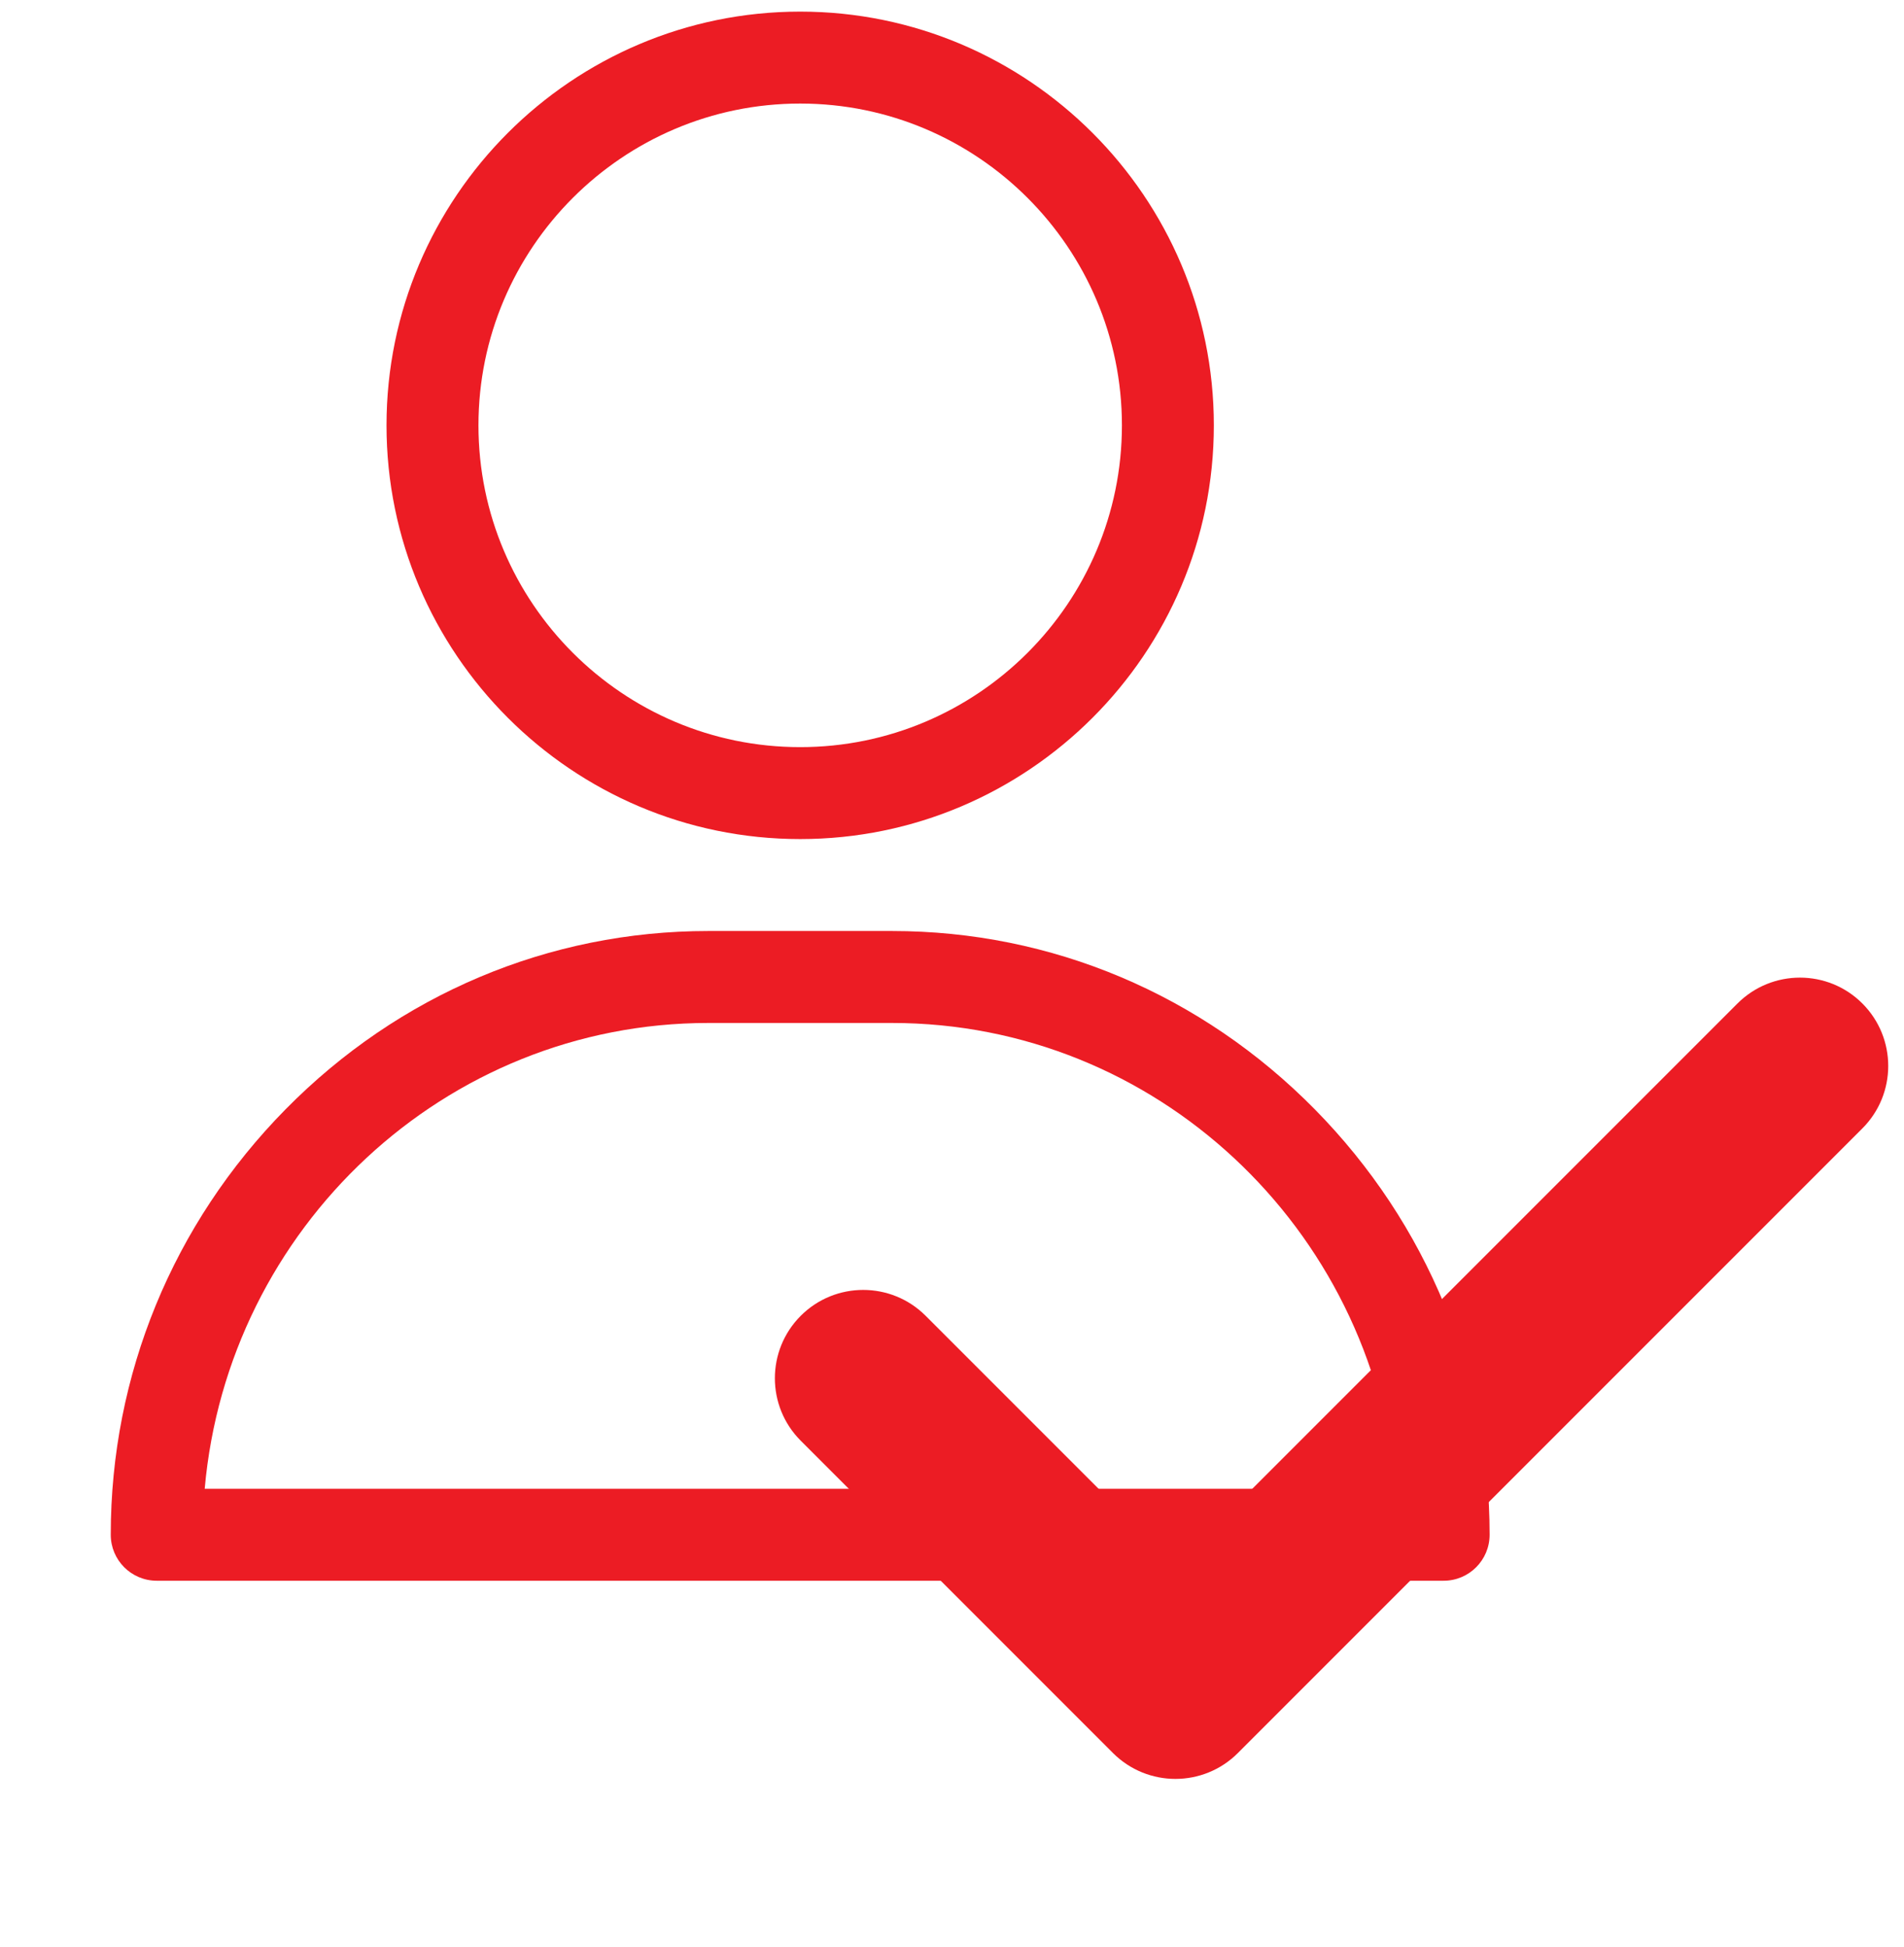 <svg width="90" height="92" viewBox="0 0 90 92" fill="none" xmlns="http://www.w3.org/2000/svg">
<g clip-path="url(#clip0_2_2488)">
<path d="M37.824 0.549C27.042 0.549 18.27 9.321 18.27 20.102C18.27 30.884 27.042 39.655 37.824 39.655C48.605 39.655 57.377 30.884 57.377 20.102C57.377 9.321 48.605 0.549 37.824 0.549ZM37.824 35.31C29.438 35.31 22.616 28.488 22.616 20.102C22.616 11.716 29.438 4.894 37.824 4.894C46.209 4.894 53.032 11.716 53.032 20.102C53.032 28.488 46.209 35.31 37.824 35.31Z" fill="#EC1C24"/>
<path d="M62.151 52.429C56.798 46.994 49.702 44 42.169 44H33.478C25.946 44 18.849 46.994 13.496 52.429C8.169 57.838 5.235 64.978 5.235 72.533C5.235 73.733 6.208 74.706 7.408 74.706H68.24C69.439 74.706 70.412 73.733 70.412 72.533C70.412 64.978 67.478 57.838 62.151 52.429ZM9.676 70.361C10.764 58.037 21.024 48.346 33.478 48.346H42.169C54.623 48.346 64.883 58.037 65.971 70.361H9.676Z" fill="#EC1C24"/>
</g>
<g clip-path="url(#clip1_2_2488)">
<path d="M88.032 47.425C86.404 45.795 83.76 45.796 82.129 47.425L55.562 73.993L43.754 62.185C42.124 60.555 39.481 60.555 37.85 62.185C36.22 63.816 36.22 66.459 37.85 68.089L52.609 82.849C53.424 83.663 54.493 84.072 55.561 84.072C56.629 84.072 57.699 83.664 58.513 82.849L88.032 53.329C89.662 51.7 89.662 49.056 88.032 47.425Z" fill="#EC1C24"/>
</g>
<defs>
<clipPath id="clip0_2_2488">
<rect width="74.157" height="74.157" fill="white" transform="translate(0.745 0.549)"/>
</clipPath>
<clipPath id="clip1_2_2488">
<rect width="52.627" height="52.627" fill="white" transform="translate(36.627 38.824)"/>
</clipPath>
</defs>
</svg>
